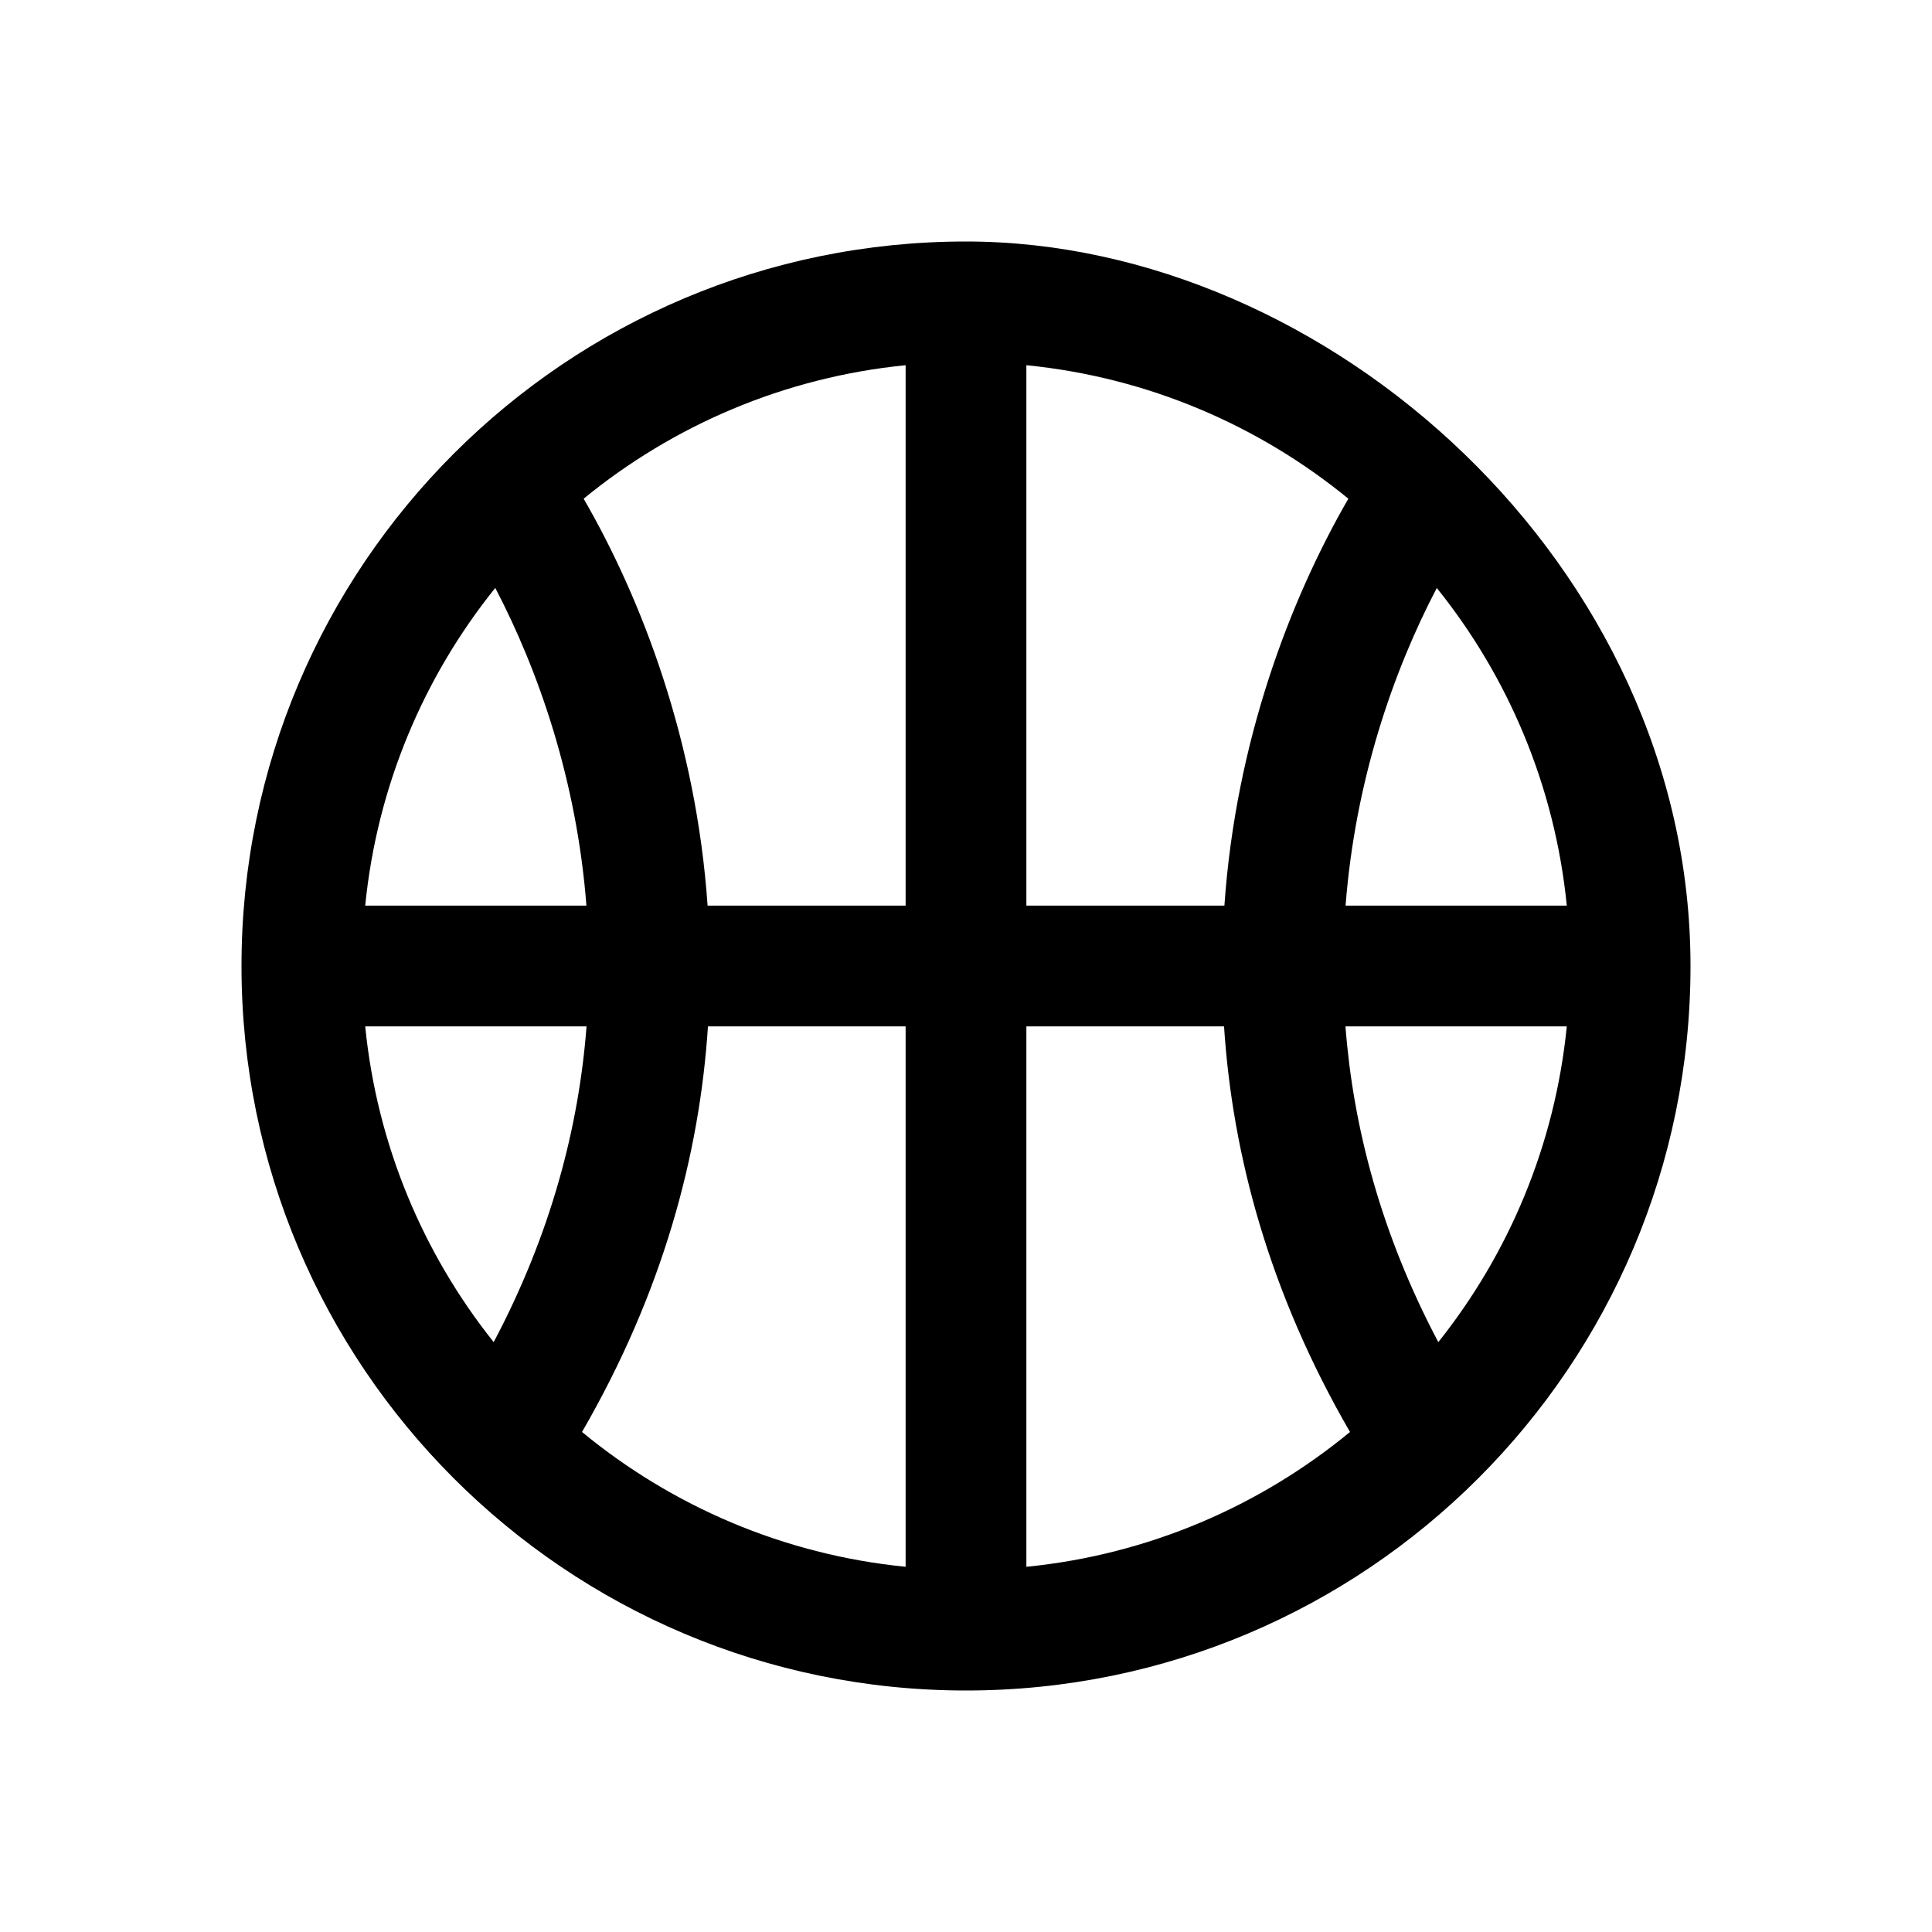 <svg viewBox="0 0 32 32" xmlns="http://www.w3.org/2000/svg">
  <path
    d="M16 4C22.0 4 28 9.373 28 16C28 22.627 22.627 28 16 28C9.373 28 4 22.627 4 16C4 9.373 9.373 4 16 4ZM9.64 23.718C11.127 24.944 12.975 25.75 15 25.951V17H11.726C11.588 19.124 10.979 21.405 9.64 23.718ZM8.177 22.23C9.13 20.428 9.588 18.659 9.715 17H6.049C6.245 18.967 7.01 20.766 8.177 22.23ZM9.667 8.26C10.636 9.935 11.532 12.286 11.72 15H15V6.049C12.987 6.249 11.149 7.046 9.667 8.26ZM8.203 9.738C7.021 11.208 6.246 13.019 6.049 15H9.713C9.553 12.927 8.921 11.111 8.203 9.738ZM22.36 23.718C21.021 21.405 20.412 19.124 20.274 17H17V25.951C19.025 25.75 20.873 24.944 22.36 23.718ZM23.823 22.23C24.99 20.765 25.755 18.967 25.951 17H22.285C22.412 18.659 22.87 20.428 23.823 22.23ZM23.798 9.739C23.079 11.111 22.447 12.927 22.287 15H25.951C25.754 13.019 24.979 11.208 23.798 9.739ZM22.333 8.26C20.851 7.046 19.013 6.249 17 6.049V15H20.28C20.468 12.286 21.365 9.935 22.333 8.26Z"
  />
</svg>
